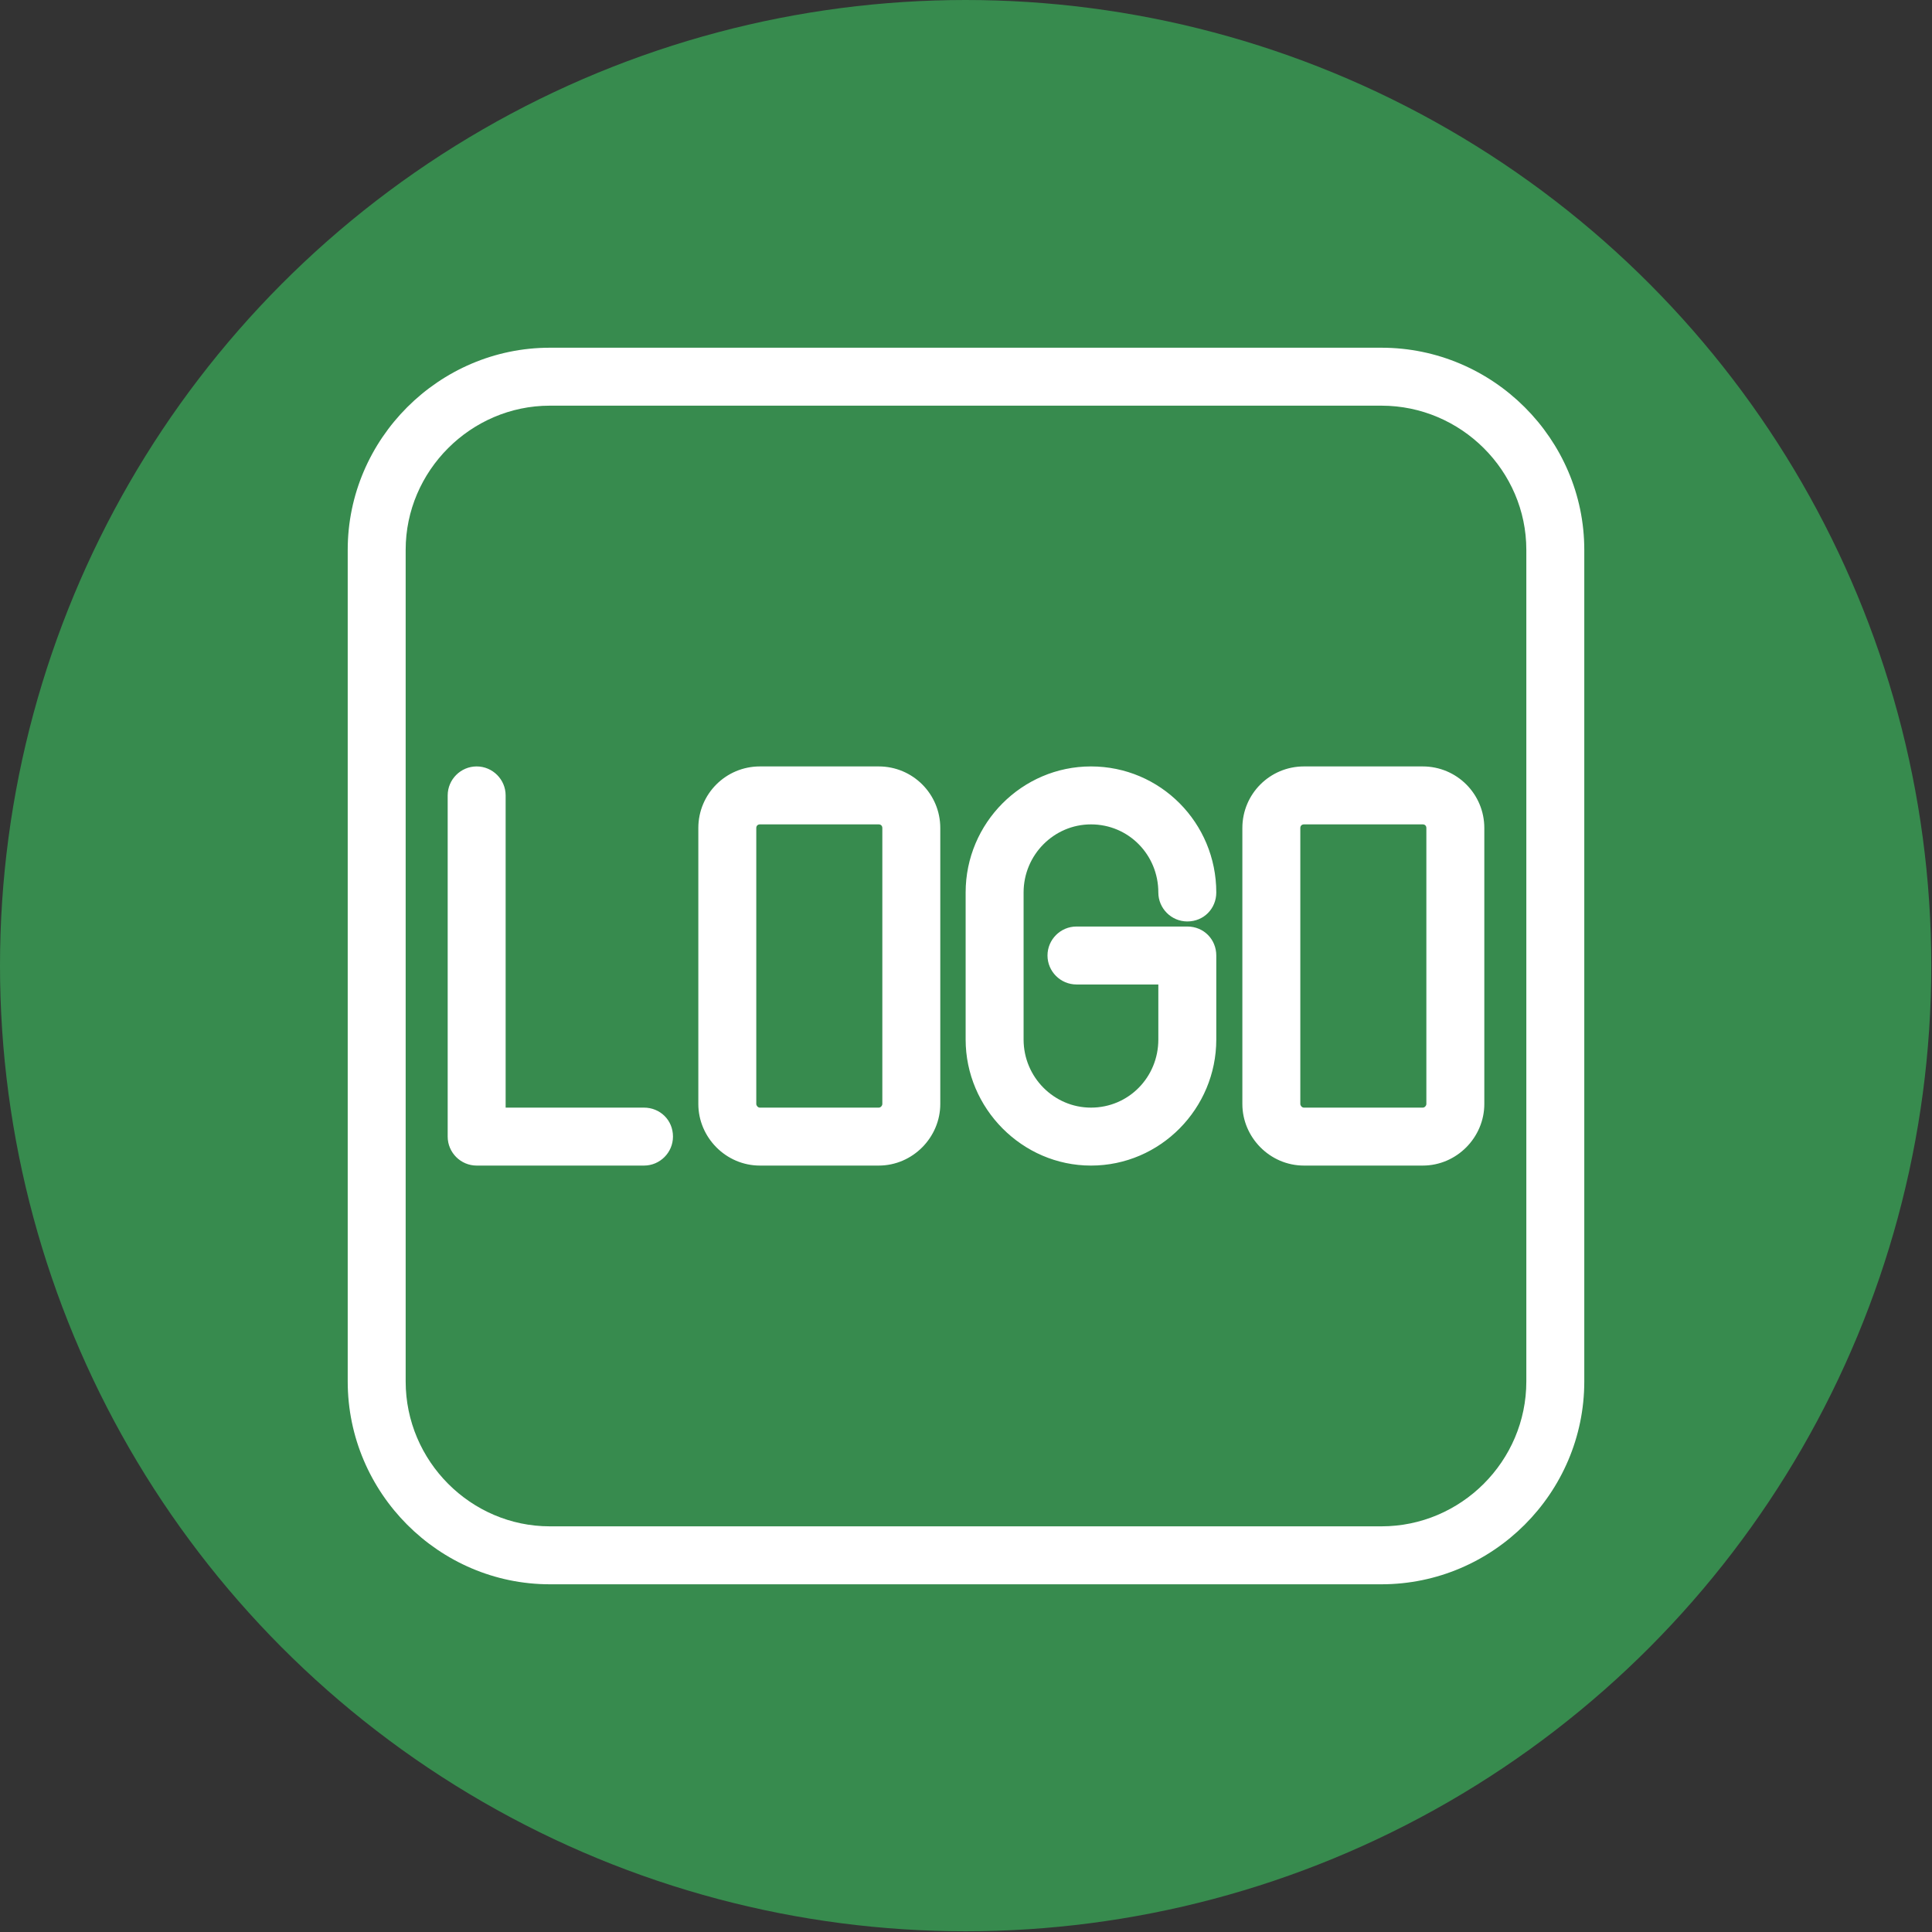 <!-- icon666.com - MILLIONS vector ICONS FREE --><svg clip-rule="evenodd" fill-rule="evenodd" image-rendering="optimizeQuality" shape-rendering="geometricPrecision" text-rendering="geometricPrecision" viewBox="0 0 2667 2667" xmlns="http://www.w3.org/2000/svg"><rect x="0" y="0" width="2667" height="2667" fill="#333333" stroke="none"/><g id="Layer_x0020_1"><circle cx="1333" cy="1333" fill="#378b4e" r="1333"></circle><path d="m759 480h1148c154 0 280 126 280 279v1148c0 154-126 280-280 280h-1148c-153 0-279-126-279-280v-1148c0-153 126-279 279-279zm1041 578h164c47 0 85 38 85 85v381c0 46-38 85-85 85h-164c-47 0-85-39-85-85v-381c0-47 38-85 85-85zm164 80h-164c-3 0-5 2-5 5v381c0 2 2 5 5 5h164c3 0 5-3 5-5v-381c0-3-2-5-5-5zm-365 94c0 22 18 40 40 40 23 0 40-18 40-40 0-96-77-174-173-174-95 0-173 78-173 174v203c0 95 78 174 173 174 96 0 173-79 173-174v-116c0-22-17-40-40-40h-153c-22 0-40 18-40 40s18 40 40 40h113v76c0 52-41 94-93 94-51 0-93-42-93-94v-203c0-52 42-94 93-94 52 0 93 42 93 94zm-550-174h164c47 0 85 38 85 85v381c0 46-38 85-85 85h-164c-47 0-85-39-85-85v-381c0-47 38-85 85-85zm164 80h-164c-3 0-5 2-5 5v381c0 2 2 5 5 5h164c3 0 5-3 5-5v-381c0-3-2-5-5-5zm-324 471c22 0 40-18 40-40 0-23-18-40-40-40h-191v-431c0-22-18-40-40-40s-40 18-40 40v471c0 22 18 40 40 40zm1018-1049h-1148c-109 0-199 90-199 199v1148c0 110 90 200 199 200h1148c110 0 200-90 200-200v-1148c0-109-90-199-200-199z" fill="#fff" fill-rule="nonzero"></path></g></svg>